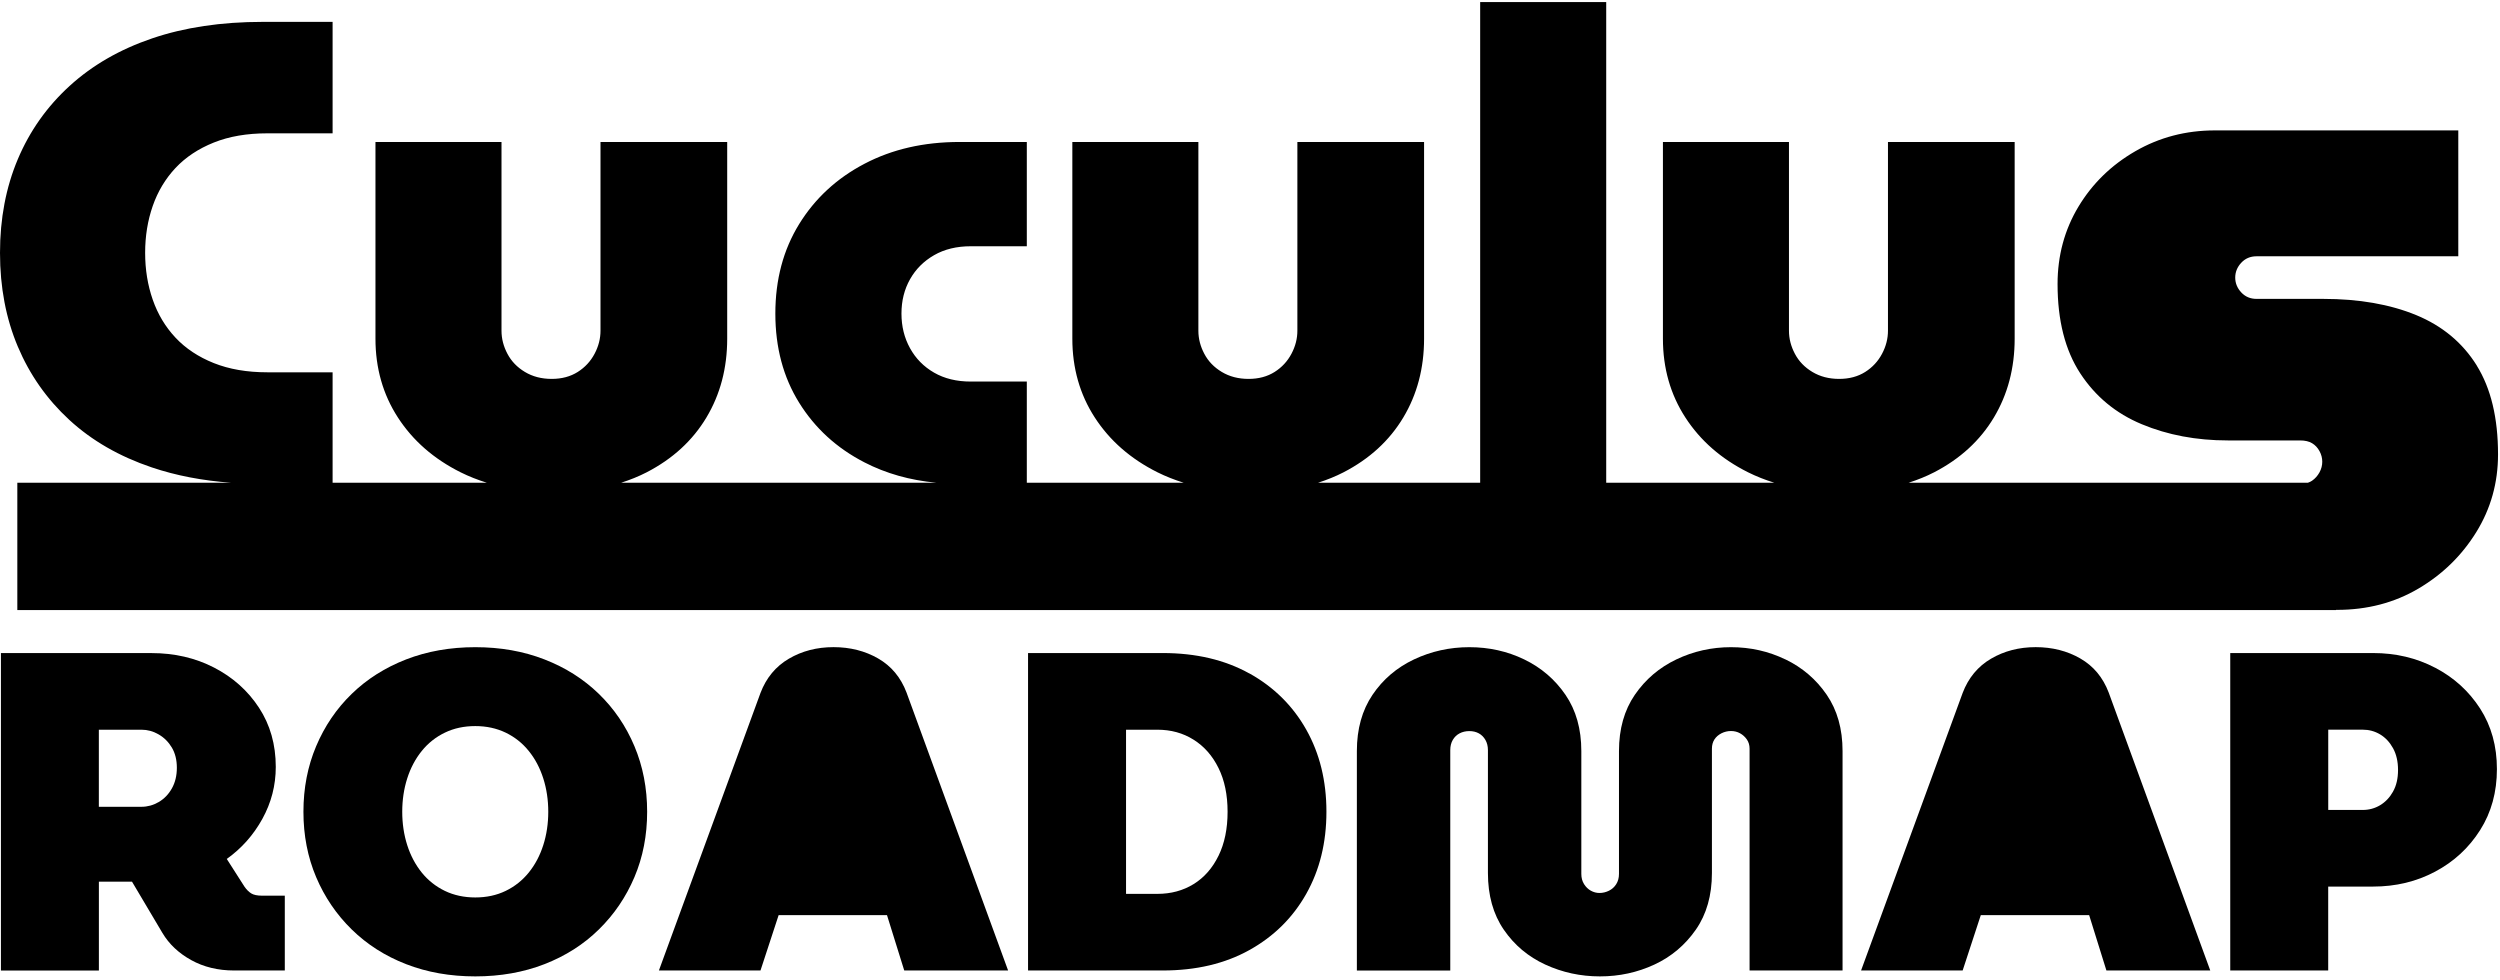 <svg width="648" height="254" viewBox="0 0 648 254" fill="none" xmlns="http://www.w3.org/2000/svg">
<path d="M641.98 94.74C638.3 88.83 633.06 84.47 626.27 81.67C619.47 78.87 611.43 77.47 602.16 77.47H584.89C583.29 77.47 581.97 76.91 580.93 75.79C579.89 74.67 579.37 73.39 579.37 71.95C579.37 70.51 579.89 69.23 580.93 68.11C581.97 66.99 583.29 66.43 584.89 66.43H637.19V33.8H574.1C566.58 33.8 559.71 35.6 553.47 39.2C547.23 42.8 542.32 47.6 538.72 53.59C535.12 59.59 533.32 66.27 533.32 73.62C533.32 83.06 535.28 90.77 539.2 96.77C543.12 102.77 548.44 107.17 555.15 109.96C561.87 112.76 569.3 114.16 577.46 114.16H596.17C597.45 114.16 598.49 114.4 599.29 114.88C600.09 115.36 600.73 116.04 601.21 116.92C601.69 117.8 601.93 118.72 601.93 119.68C601.93 120.64 601.69 121.56 601.21 122.44C600.73 123.32 600.09 124.04 599.29 124.6C598.97 124.82 598.61 124.99 598.22 125.12H494.73C497.04 124.38 499.25 123.49 501.33 122.42C508.06 118.94 513.22 114.21 516.81 108.22C520.4 102.23 522.2 95.42 522.2 87.78V36.8H489.36V85.72C489.36 87.77 488.85 89.77 487.82 91.71C486.79 93.65 485.34 95.22 483.46 96.41C481.58 97.6 479.33 98.21 476.7 98.21C474.07 98.21 471.77 97.61 469.77 96.41C467.77 95.21 466.26 93.65 465.24 91.71C464.21 89.77 463.7 87.78 463.7 85.72V36.8H431.03V87.78C431.03 95.42 432.97 102.24 436.85 108.22C440.73 114.21 446.14 118.94 453.1 122.42C455.25 123.49 457.51 124.38 459.88 125.12H416.33V0.54H383.66V125.12H341.65C343.96 124.38 346.17 123.49 348.25 122.42C354.98 118.94 360.14 114.21 363.73 108.22C367.32 102.23 369.12 95.42 369.12 87.78V36.8H336.28V85.72C336.28 87.77 335.77 89.77 334.74 91.71C333.71 93.65 332.26 95.22 330.38 96.41C328.5 97.6 326.25 98.21 323.62 98.21C320.99 98.21 318.69 97.61 316.69 96.41C314.69 95.21 313.18 93.65 312.16 91.71C311.13 89.77 310.62 87.78 310.62 85.72V36.8H277.95V87.78C277.95 95.42 279.89 102.24 283.77 108.22C287.65 114.21 293.06 118.94 300.02 122.42C302.17 123.49 304.43 124.38 306.8 125.12H266.15V98.9H251.61C247.96 98.9 244.79 98.13 242.12 96.59C239.44 95.05 237.36 92.94 235.88 90.26C234.4 87.58 233.66 84.59 233.66 81.28C233.66 77.97 234.4 75.01 235.88 72.38C237.36 69.76 239.44 67.68 242.12 66.14C244.8 64.6 247.96 63.83 251.61 63.83H266.15V36.8H248.7C239.46 36.8 231.25 38.68 224.07 42.45C216.89 46.21 211.24 51.43 207.13 58.1C203.02 64.77 200.97 72.5 200.97 81.28C200.97 90.06 203.02 97.76 207.13 104.37C211.24 110.99 216.88 116.15 224.07 119.85C229.65 122.73 235.86 124.48 242.68 125.12H161.02C163.33 124.38 165.54 123.49 167.62 122.42C174.35 118.94 179.51 114.21 183.1 108.22C186.69 102.23 188.49 95.42 188.49 87.78V36.8H155.65V85.72C155.65 87.77 155.14 89.77 154.11 91.71C153.08 93.65 151.63 95.22 149.75 96.41C147.87 97.6 145.62 98.21 142.99 98.21C140.36 98.21 138.06 97.61 136.06 96.41C134.06 95.21 132.55 93.65 131.53 91.71C130.5 89.77 129.99 87.78 129.99 85.72V36.8H97.32V87.78C97.32 95.42 99.26 102.24 103.14 108.22C107.02 114.21 112.43 118.94 119.39 122.42C121.54 123.49 123.8 124.38 126.17 125.12H86.21V96.5H69.27C64.02 96.5 59.4 95.7 55.41 94.11C51.42 92.51 48.11 90.32 45.49 87.52C42.87 84.73 40.9 81.45 39.59 77.68C38.28 73.92 37.62 69.87 37.62 65.53C37.62 61.19 38.28 57.15 39.59 53.38C40.9 49.62 42.87 46.34 45.49 43.54C48.11 40.75 51.42 38.55 55.41 36.95C59.4 35.35 64.02 34.56 69.27 34.56H86.21V5.67H68.08C57.36 5.67 47.81 7.1 39.43 9.95C31.05 12.8 23.92 16.91 18.05 22.27C12.17 27.63 7.7 33.96 4.62 41.26C1.54 48.56 0 56.66 0 65.55C0 74.44 1.54 82.54 4.62 89.84C7.7 97.14 12.15 103.47 17.96 108.83C23.78 114.19 30.9 118.3 39.34 121.15C45.59 123.26 52.47 124.59 59.98 125.13H4.49V158.13H605.49V158.08H605.75C613.58 158.08 620.62 156.24 626.86 152.56C633.1 148.88 638.09 144.01 641.85 137.93C645.61 131.85 647.49 125.14 647.49 117.78C647.49 108.35 645.65 100.67 641.97 94.75L641.98 94.74Z" fill="black"/>
<path d="M528.24 190.84C528.08 190.72 527.89 190.66 527.65 190.66C527.49 190.66 527.34 190.72 527.18 190.84C527.02 190.96 526.9 191.13 526.83 191.37L518.72 217.82H536.23L528.59 191.37C528.51 191.13 528.39 190.96 528.24 190.84Z" fill="black"/>
<path d="M216.64 190.84C216.48 190.72 216.29 190.66 216.05 190.66C215.89 190.66 215.74 190.72 215.58 190.84C215.42 190.96 215.3 191.13 215.23 191.37L207.12 217.82H224.63L216.99 191.37C216.91 191.13 216.79 190.96 216.64 190.84Z" fill="black"/>
<path d="M65.12 231.57C64.49 231.18 63.9 230.59 63.36 229.81L58.78 222.64C62.62 219.9 65.7 216.43 68.01 212.24C70.32 208.05 71.48 203.56 71.48 198.78C71.48 192.98 70.03 187.87 67.13 183.44C64.23 179.01 60.35 175.55 55.49 173.04C50.63 170.53 45.22 169.28 39.27 169.28H0.24V251.56H25.63V228.52H34.21L42.09 241.8C43.81 244.7 46.3 247.05 49.55 248.85C52.8 250.65 56.5 251.55 60.66 251.55H73.82V232.16H67.94C66.69 232.16 65.74 231.96 65.12 231.57ZM44.55 204.36C43.69 205.89 42.55 207.06 41.14 207.89C39.73 208.71 38.24 209.12 36.67 209.12H25.62V189.14H36.67C38.24 189.14 39.73 189.55 41.14 190.37C42.55 191.19 43.69 192.33 44.55 193.78C45.41 195.23 45.84 196.97 45.84 199.01C45.84 201.05 45.41 202.83 44.55 204.36Z" fill="black"/>
<path d="M155.22 179.85C151.26 176.01 146.56 173.03 141.12 170.92C135.67 168.8 129.7 167.75 123.2 167.75C116.7 167.75 110.72 168.81 105.27 170.92C99.82 173.04 95.12 176.01 91.17 179.85C87.21 183.69 84.14 188.22 81.94 193.43C79.74 198.64 78.65 204.3 78.65 210.41C78.65 216.52 79.75 222.17 81.94 227.34C84.13 232.51 87.21 237.04 91.17 240.92C95.13 244.8 99.83 247.8 105.27 249.91C110.72 252.03 116.69 253.08 123.2 253.08C129.71 253.08 135.68 252.02 141.12 249.91C146.57 247.79 151.27 244.8 155.22 240.92C159.18 237.04 162.25 232.52 164.45 227.34C166.64 222.17 167.74 216.53 167.74 210.41C167.74 204.29 166.64 198.64 164.45 193.43C162.26 188.22 159.18 183.69 155.22 179.85ZM140.82 219.05C139.96 221.75 138.7 224.13 137.06 226.16C135.41 228.2 133.42 229.78 131.07 230.92C128.72 232.06 126.09 232.62 123.19 232.62C120.29 232.62 117.66 232.05 115.31 230.92C112.96 229.78 110.96 228.2 109.31 226.16C107.67 224.12 106.41 221.75 105.55 219.05C104.69 216.35 104.26 213.47 104.26 210.41C104.26 207.35 104.69 204.47 105.55 201.77C106.41 199.07 107.67 196.7 109.31 194.66C110.96 192.62 112.95 191.04 115.31 189.9C117.66 188.76 120.29 188.2 123.19 188.2C126.09 188.2 128.71 188.77 131.07 189.9C133.42 191.04 135.42 192.62 137.06 194.66C138.71 196.7 139.96 199.07 140.82 201.77C141.68 204.47 142.11 207.35 142.11 210.41C142.11 213.47 141.68 216.35 140.82 219.05Z" fill="black"/>
<path d="M227.63 170.68C224.22 168.72 220.36 167.74 216.05 167.74C211.74 167.74 207.88 168.74 204.47 170.74C201.06 172.74 198.61 175.7 197.12 179.61L170.79 251.55H197.12L201.82 237.21H229.91L234.38 251.55H261.3L234.97 179.5C233.48 175.58 231.03 172.64 227.62 170.68H227.63Z" fill="black"/>
<path d="M323.83 174.56C317.48 171.03 310 169.27 301.38 169.27H266.47V251.55H301.38C310 251.55 317.48 249.79 323.83 246.26C330.18 242.73 335.09 237.88 338.58 231.68C342.07 225.49 343.81 218.4 343.81 210.4C343.81 202.4 342.07 195.32 338.58 189.12C335.09 182.93 330.18 178.07 323.83 174.54V174.56ZM315.84 221.81C314.27 225.02 312.12 227.47 309.38 229.16C306.64 230.85 303.5 231.69 299.98 231.69H291.87V189.14H299.98C303.51 189.14 306.64 190 309.38 191.73C312.12 193.45 314.28 195.9 315.84 199.08C317.41 202.25 318.19 206.04 318.19 210.42C318.19 214.8 317.41 218.61 315.84 221.82V221.81Z" fill="black"/>
<path d="M462.77 170.92C458.38 168.8 453.68 167.75 448.67 167.75C443.66 167.75 438.93 168.81 434.51 170.92C430.08 173.04 426.5 176.09 423.75 180.09C421.01 184.09 419.64 188.95 419.64 194.67V226.52C419.64 227.54 419.4 228.42 418.93 229.17C418.46 229.92 417.83 230.48 417.05 230.87C416.27 231.26 415.44 231.46 414.58 231.46C413.8 231.46 413.05 231.26 412.35 230.87C411.64 230.48 411.06 229.91 410.59 229.17C410.12 228.43 409.88 227.54 409.88 226.52V194.67C409.88 188.95 408.51 184.09 405.77 180.09C403.03 176.09 399.46 173.04 395.07 170.92C390.68 168.8 385.94 167.75 380.85 167.75C375.76 167.75 370.98 168.81 366.51 170.92C362.04 173.04 358.46 176.09 355.76 180.09C353.06 184.09 351.7 188.95 351.7 194.67V251.56H375.91V194.43C375.91 193.41 376.13 192.53 376.56 191.79C376.99 191.05 377.58 190.48 378.32 190.09C379.06 189.7 379.91 189.5 380.85 189.5C381.79 189.5 382.61 189.7 383.32 190.09C384.03 190.48 384.59 191.05 385.02 191.79C385.45 192.54 385.67 193.42 385.67 194.43V226.28C385.67 232.08 387.04 236.98 389.78 240.97C392.52 244.97 396.11 247.98 400.54 250.02C404.97 252.06 409.69 253.08 414.7 253.08C419.71 253.08 424.42 252.06 428.81 250.02C433.2 247.98 436.78 244.96 439.56 240.97C442.34 236.97 443.73 232.08 443.73 226.28V194.07C443.73 193.13 443.95 192.33 444.38 191.66C444.81 191 445.42 190.47 446.2 190.07C446.98 189.68 447.81 189.48 448.67 189.48C449.53 189.48 450.32 189.68 451.02 190.07C451.73 190.46 452.31 190.99 452.78 191.66C453.25 192.33 453.49 193.13 453.49 194.07V251.55H477.59V194.66C477.59 188.94 476.22 184.08 473.48 180.08C470.74 176.08 467.17 173.03 462.78 170.91L462.77 170.92Z" fill="black"/>
<path d="M539.23 170.68C535.82 168.72 531.96 167.74 527.65 167.74C523.34 167.74 519.48 168.74 516.07 170.74C512.66 172.74 510.21 175.7 508.72 179.61L482.39 251.55H508.72L513.42 237.21H541.51L545.98 251.55H572.9L546.57 179.5C545.08 175.58 542.63 172.64 539.22 170.68H539.23Z" fill="black"/>
<path d="M631.21 173.09C626.35 170.54 620.98 169.27 615.11 169.27H578.08V251.55H603.47V229.8H615.11C620.99 229.8 626.35 228.51 631.21 225.92C636.07 223.33 639.95 219.75 642.85 215.16C645.75 210.58 647.2 205.31 647.2 199.35C647.2 193.39 645.75 188.17 642.85 183.66C639.95 179.16 636.07 175.63 631.21 173.08V173.09ZM620.28 205.18C619.42 206.71 618.3 207.88 616.93 208.71C615.56 209.53 614.05 209.94 612.41 209.94H603.48V189.13H612.41C614.06 189.13 615.56 189.54 616.93 190.36C618.3 191.18 619.42 192.38 620.28 193.94C621.14 195.51 621.57 197.39 621.57 199.58C621.57 201.77 621.14 203.64 620.28 205.16V205.18Z" fill="black"/>
</svg>
